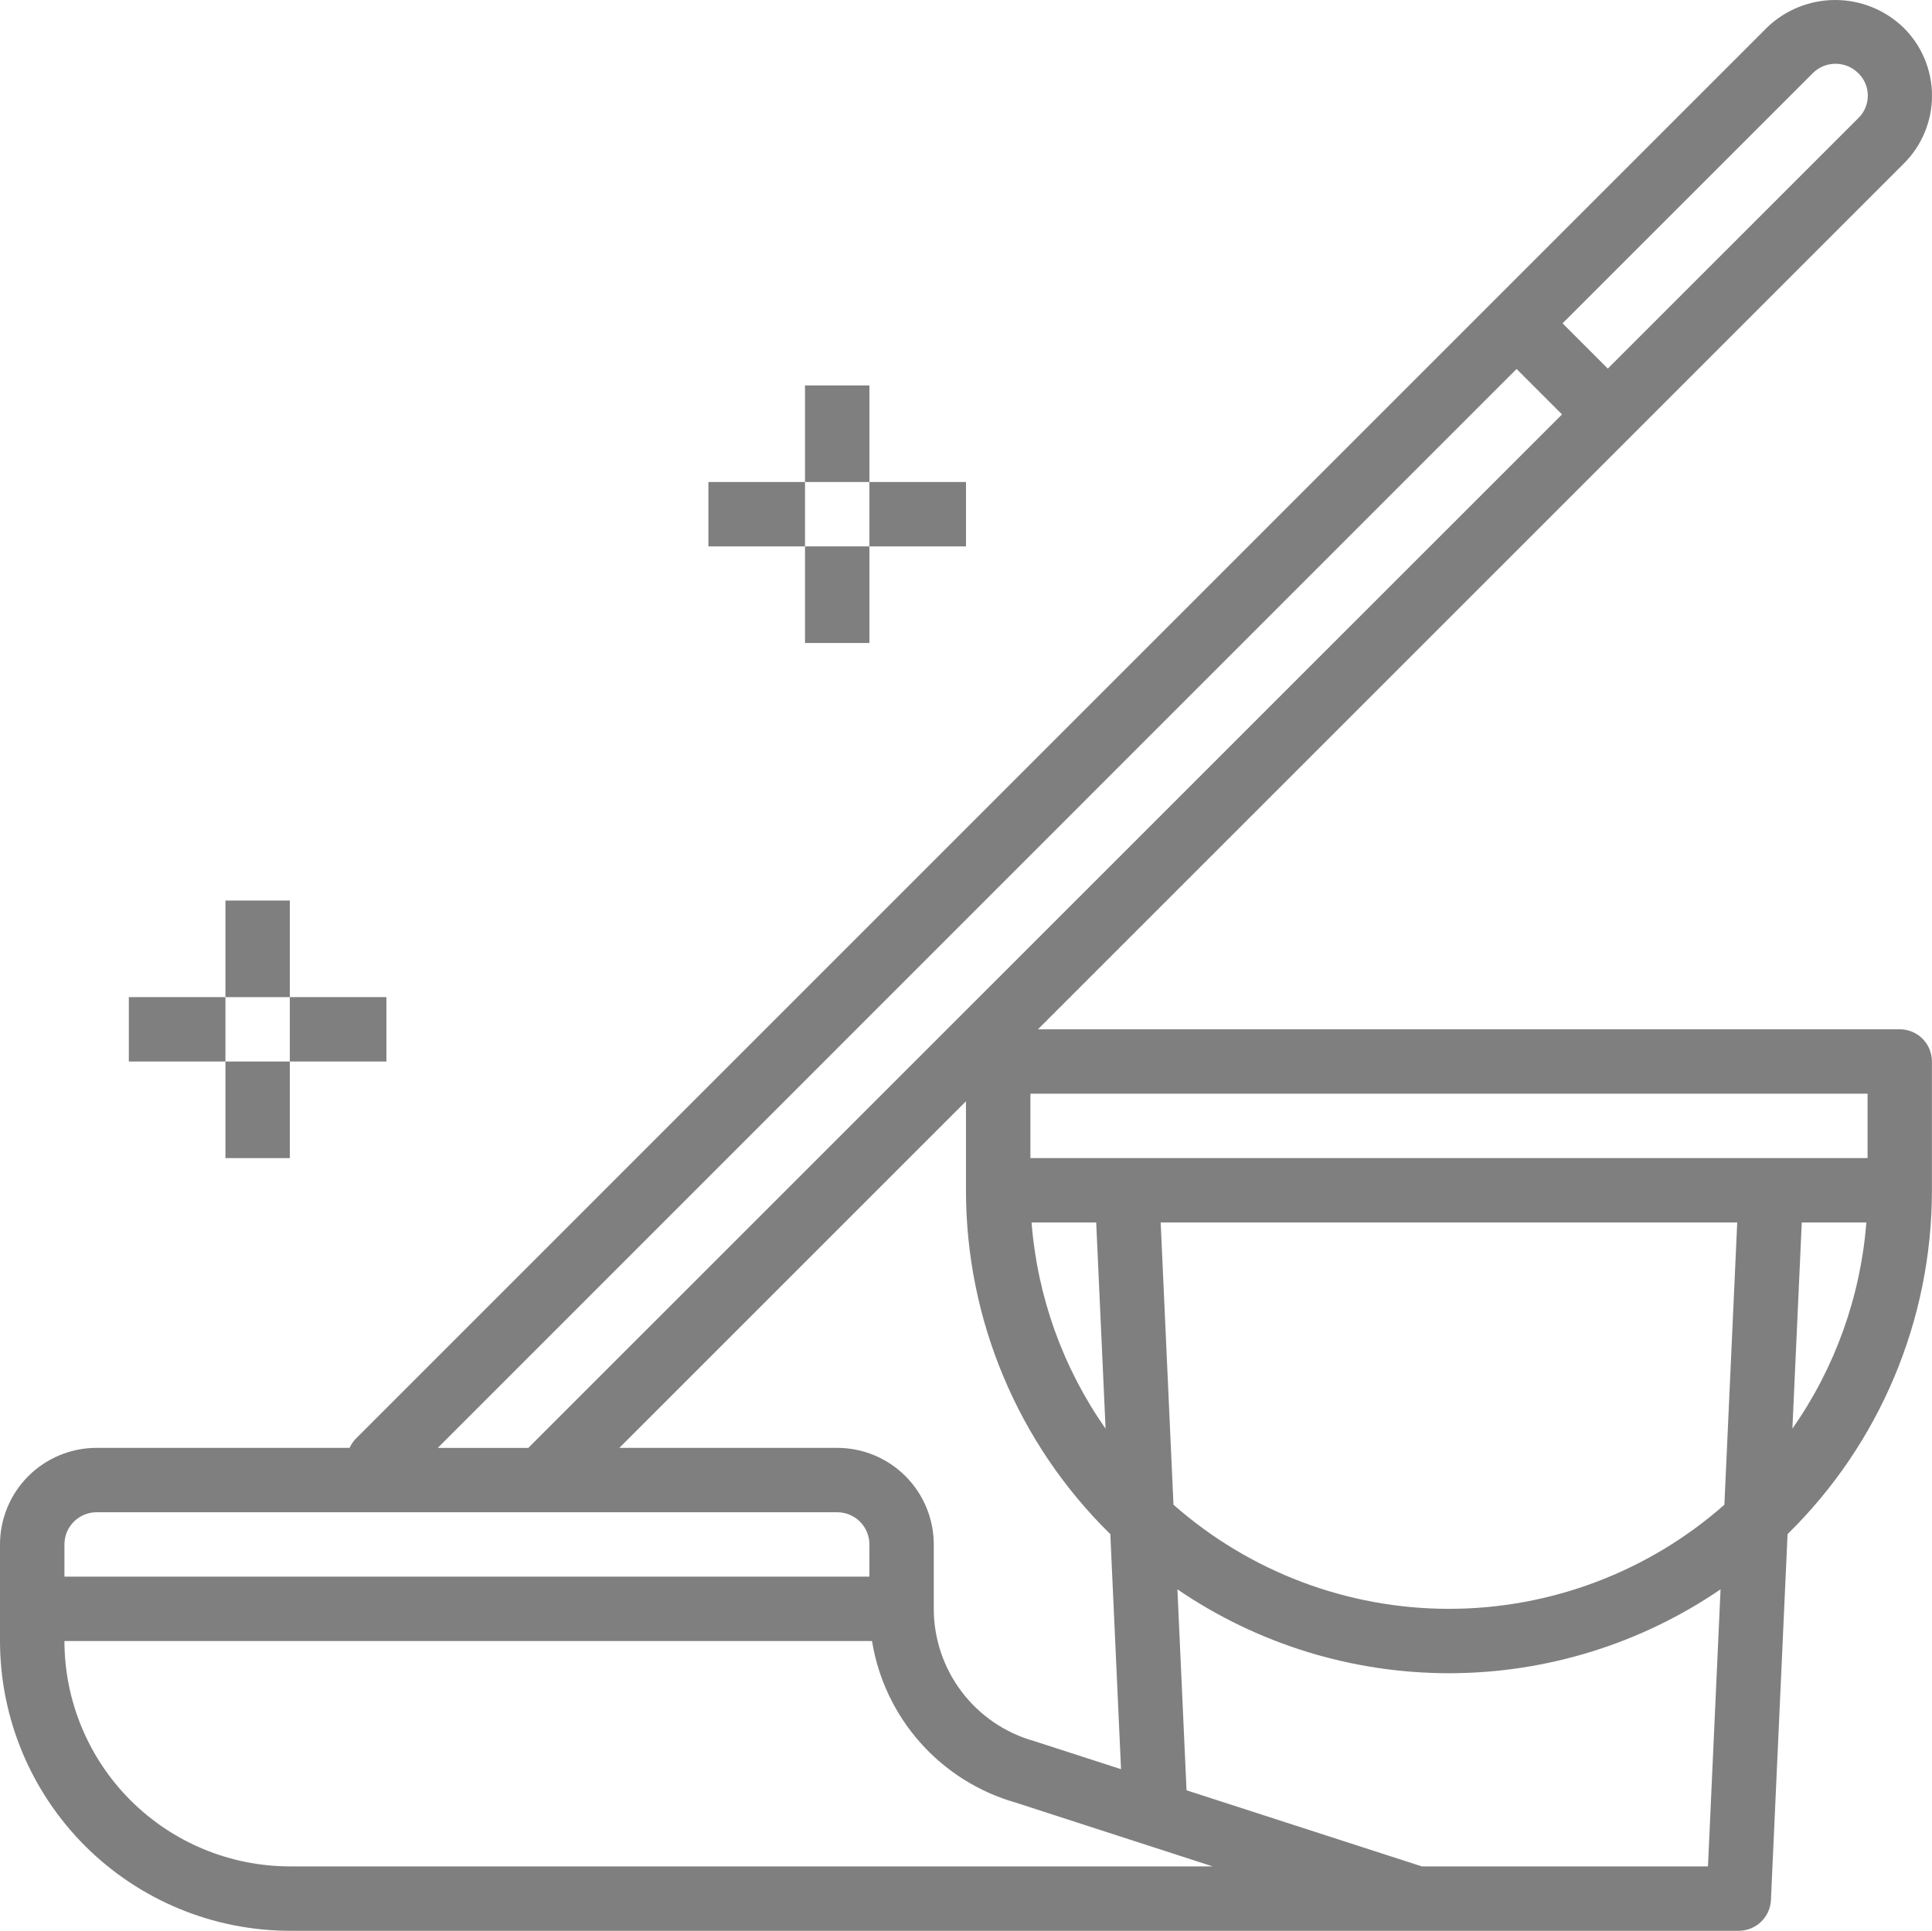 <?xml version="1.0" encoding="UTF-8"?><svg id="Layer_1" xmlns="http://www.w3.org/2000/svg" viewBox="0 0 525.02 524.75"><path d="M61.26,244.75h17.5v26.25h-17.5v-26.25Z" style="fill:#7f7f7f;"/><path d="M35.01,271h26.25v17.5h-26.25v-17.5Z" style="fill:#7f7f7f;"/><path d="M61.26,288.5h17.5v26.25h-17.5v-26.25Z" style="fill:#7f7f7f;"/><path d="M78.76,271h26.25v17.5h-26.25v-17.5Z" style="fill:#7f7f7f;"/><path d="M218.76,104.75h17.5v26.25h-17.5v-26.25Z" style="fill:#7f7f7f;"/><path d="M192.51,131h26.25v17.5h-26.25v-17.5Z" style="fill:#7f7f7f;"/><path d="M218.76,148.5h17.5v26.25h-17.5v-26.25Z" style="fill:#7f7f7f;"/><path d="M236.26,131h26.25v17.5h-26.25v-17.5Z" style="fill:#7f7f7f;"/><path d="M516.26,279.75h-234.2L517.24,44.57c4.98-4.89,7.78-11.57,7.78-18.55s-2.8-13.66-7.78-18.55c-4.98-4.79-11.61-7.47-18.52-7.47s-13.55,2.68-18.52,7.47L96.62,391.08c-.67,.71-1.22,1.53-1.62,2.42H26.25c-6.96,0-13.64,2.77-18.56,7.69s-7.69,11.6-7.69,18.56v26.25c.02,20.88,8.33,40.89,23.09,55.66,14.77,14.76,34.78,23.07,55.66,23.09H472.5c4.68,0,8.54-3.68,8.75-8.36l4.52-99.45c25.1-24.61,39.24-58.29,39.23-93.45v-35c0-2.32-.92-4.55-2.56-6.19s-3.87-2.56-6.19-2.56h.01Zm-8.75,35h-227.5v-17.5h227.5v17.5Zm-38.9,94.2c-20.67,18.24-47.29,28.3-74.86,28.3s-54.19-10.07-74.86-28.3l-3.48-76.7h156.68l-3.49,76.7Zm-170.72-76.7l2.55,56.04c-11.6-16.54-18.54-35.9-20.11-56.04h17.55Zm-35.39-8.75c-.01,35.16,14.13,68.84,39.23,93.45l2.91,63.88-23.62-7.64h0c-7.84-2.2-14.75-6.9-19.67-13.39-4.92-6.49-7.59-14.41-7.6-22.55v-17.5c0-6.96-2.77-13.64-7.69-18.56s-11.6-7.69-18.56-7.69h-59.2l94.2-94.2v24.2ZM492.63,19.88c3.41-3.4,8.93-3.4,12.35,0,1.66,1.6,2.6,3.81,2.6,6.12s-.94,4.52-2.6,6.12l-68.06,68.06-12.3-12.3L492.63,19.88Zm-80.5,80.4l12.35,12.35L143.56,393.51h-24.6L412.13,100.28ZM17.51,419.75c0-4.83,3.92-8.75,8.75-8.75H227.51c2.32,0,4.55,.92,6.19,2.56s2.56,3.87,2.56,6.19v8.75H17.51v-8.75Zm297.5,87.5H78.76c-16.24-.02-31.8-6.48-43.29-17.96-11.48-11.48-17.94-27.05-17.96-43.29H236.97c1.66,10.27,6.22,19.86,13.14,27.64,6.92,7.78,15.91,13.43,25.92,16.28l53.5,17.33h-14.53Zm149.14,0h-77.76l-63.95-20.68-2.48-54.62c21.75,14.86,47.47,22.8,73.8,22.8s52.06-7.95,73.8-22.8l-3.42,75.3Zm22.93-118.96l2.55-56.04h17.55c-1.57,20.14-8.51,39.5-20.11,56.04h0Z" style="fill:#7f7f7f;"/></svg>